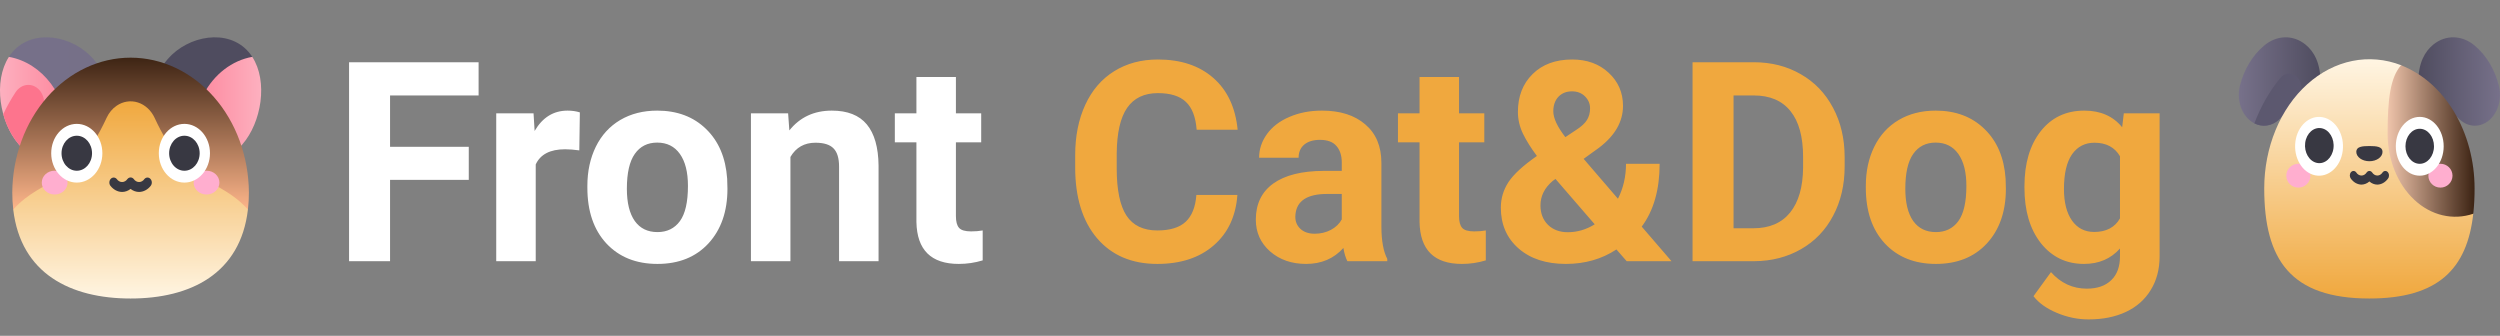 <svg width="134" height="18" viewBox="0 0 134 18" fill="none" xmlns="http://www.w3.org/2000/svg">
<rect x="0" y="0" width="134" height="18" fill="#808080" stroke="none"/>
<path d="M10.564 8.656C10.047 8.566 9.563 8.313 9.164 7.926C8.765 7.539 8.468 7.032 8.306 6.463C8.143 5.893 8.121 5.283 8.243 4.7C8.364 4.117 8.625 3.585 8.994 3.161C10.097 1.896 12.218 1.514 13.32 2.779C13.393 2.863 13.46 2.952 13.522 3.047L10.564 8.656Z" fill="url(#paint0_linear_1_241)"/>
<path d="M12.987 7.744C12.674 8.104 12.292 8.374 11.871 8.533C11.449 8.691 11.002 8.733 10.564 8.656C10.389 8.064 10.329 7.436 10.388 6.815C10.447 6.194 10.624 5.596 10.906 5.062C11.187 4.528 11.567 4.07 12.019 3.722C12.471 3.374 12.983 3.144 13.521 3.047C14.377 4.364 14.017 6.563 12.987 7.744Z" fill="url(#paint1_linear_1_241)"/>
<path d="M3.434 8.656C3.951 8.566 4.435 8.313 4.834 7.926C5.232 7.539 5.53 7.032 5.692 6.463C5.855 5.893 5.877 5.283 5.755 4.7C5.633 4.117 5.373 3.585 5.003 3.161C3.901 1.896 1.78 1.514 0.678 2.779C0.605 2.862 0.538 2.952 0.476 3.047L3.434 8.656Z" fill="url(#paint2_linear_1_241)"/>
<path d="M1.012 7.744C1.325 8.104 1.708 8.374 2.129 8.533C2.55 8.691 2.998 8.733 3.436 8.656C3.567 8.212 3.634 7.746 3.634 7.278C3.633 6.257 3.315 5.269 2.737 4.494C2.158 3.718 1.357 3.205 0.478 3.048C-0.376 4.364 -0.017 6.563 1.012 7.744Z" fill="url(#paint3_linear_1_241)"/>
<path d="M2.12 4.835C2.034 4.736 1.93 4.66 1.816 4.611C1.702 4.563 1.58 4.543 1.458 4.553C1.337 4.562 1.219 4.602 1.112 4.669C1.005 4.736 0.911 4.828 0.838 4.939C0.591 5.313 0.369 5.708 0.175 6.121C0.338 6.73 0.625 7.286 1.012 7.744C1.234 7.999 1.492 8.21 1.774 8.368L2.341 5.762C2.377 5.599 2.376 5.427 2.337 5.265C2.298 5.103 2.223 4.954 2.12 4.835Z" fill="#FD748D"/>
<path d="M0.71 11.229C0.675 10.924 0.657 10.616 0.658 10.308C0.672 8.388 1.346 6.553 2.534 5.201C3.722 3.849 5.327 3.091 7 3.091C8.672 3.091 10.277 3.849 11.465 5.201C12.653 6.553 13.327 8.388 13.341 10.308C13.342 10.616 13.324 10.924 13.289 11.23L0.71 11.229Z" fill="url(#paint4_linear_1_241)"/>
<path d="M13.289 11.23C12.887 14.664 10.224 16 6.999 16C3.775 16 1.111 14.664 0.709 11.229C2.347 9.432 3.985 10.065 5.714 6.315C5.838 6.047 6.023 5.824 6.25 5.669C6.419 5.552 6.608 5.477 6.803 5.446C6.999 5.416 7.198 5.431 7.389 5.492C7.579 5.552 7.757 5.656 7.911 5.798C8.065 5.939 8.193 6.115 8.286 6.315C10.012 10.065 11.653 9.432 13.291 11.23H13.289Z" fill="url(#paint5_linear_1_241)"/>
<path d="M2.93 10.426C3.312 10.426 3.622 10.14 3.622 9.788C3.622 9.435 3.312 9.149 2.93 9.149C2.548 9.149 2.239 9.435 2.239 9.788C2.239 10.14 2.548 10.426 2.93 10.426Z" fill="#FFAECF"/>
<path d="M11.069 10.426C11.451 10.426 11.761 10.14 11.761 9.788C11.761 9.435 11.451 9.149 11.069 9.149C10.688 9.149 10.378 9.435 10.378 9.788C10.378 10.14 10.688 10.426 11.069 10.426Z" fill="#FFAECF"/>
<path d="M4.116 9.787C4.873 9.787 5.487 9.083 5.487 8.214C5.487 7.344 4.873 6.64 4.116 6.64C3.359 6.64 2.745 7.344 2.745 8.214C2.745 9.083 3.359 9.787 4.116 9.787Z" fill="white"/>
<path d="M9.884 9.787C10.641 9.787 11.255 9.083 11.255 8.214C11.255 7.344 10.641 6.64 9.884 6.64C9.126 6.64 8.512 7.344 8.512 8.214C8.512 9.083 9.126 9.787 9.884 9.787Z" fill="white"/>
<path d="M4.115 9.152C4.567 9.152 4.933 8.732 4.933 8.214C4.933 7.696 4.567 7.275 4.115 7.275C3.664 7.275 3.298 7.696 3.298 8.214C3.298 8.732 3.664 9.152 4.115 9.152Z" fill="#383842"/>
<path d="M9.884 9.152C10.336 9.152 10.702 8.732 10.702 8.214C10.702 7.696 10.336 7.275 9.884 7.275C9.432 7.275 9.066 7.696 9.066 8.214C9.066 8.732 9.432 9.152 9.884 9.152Z" fill="#383842"/>
<path d="M7.454 10.289C7.292 10.288 7.133 10.231 6.999 10.126C6.865 10.231 6.707 10.288 6.544 10.289C6.426 10.287 6.309 10.256 6.201 10.199C6.094 10.142 5.998 10.06 5.919 9.959C5.879 9.907 5.859 9.839 5.862 9.77C5.865 9.7 5.891 9.635 5.935 9.588C5.979 9.541 6.038 9.515 6.098 9.516C6.159 9.518 6.216 9.546 6.259 9.596C6.292 9.646 6.336 9.686 6.385 9.714C6.434 9.742 6.489 9.757 6.544 9.757C6.599 9.757 6.654 9.742 6.703 9.714C6.753 9.686 6.796 9.646 6.83 9.596C6.851 9.569 6.878 9.548 6.907 9.533C6.936 9.518 6.967 9.511 6.999 9.511C7.031 9.511 7.063 9.518 7.092 9.533C7.121 9.548 7.147 9.569 7.169 9.596C7.203 9.646 7.246 9.686 7.295 9.714C7.345 9.742 7.399 9.757 7.454 9.757C7.51 9.757 7.564 9.742 7.613 9.714C7.663 9.686 7.706 9.646 7.74 9.596C7.782 9.546 7.84 9.518 7.9 9.516C7.961 9.515 8.019 9.541 8.063 9.588C8.107 9.635 8.134 9.7 8.137 9.77C8.14 9.839 8.119 9.907 8.079 9.959C8.001 10.06 7.905 10.142 7.797 10.199C7.69 10.256 7.573 10.287 7.455 10.289H7.454Z" fill="#383842"/>
<path d="M25.126 9.642H20.907V14H18.71V3.336H25.653V5.116H20.907V7.87H25.126V9.642ZM31.051 8.06C30.763 8.021 30.509 8.001 30.289 8.001C29.489 8.001 28.964 8.272 28.715 8.814V14H26.598V6.075H28.598L28.656 7.02C29.081 6.292 29.669 5.929 30.421 5.929C30.656 5.929 30.875 5.96 31.08 6.024L31.051 8.06ZM31.483 9.964C31.483 9.178 31.635 8.478 31.937 7.862C32.24 7.247 32.675 6.771 33.241 6.434C33.812 6.097 34.474 5.929 35.226 5.929C36.295 5.929 37.167 6.256 37.841 6.91C38.519 7.564 38.898 8.453 38.976 9.576L38.991 10.118C38.991 11.334 38.651 12.31 37.972 13.048C37.294 13.78 36.383 14.146 35.241 14.146C34.098 14.146 33.185 13.78 32.501 13.048C31.823 12.315 31.483 11.319 31.483 10.06V9.964ZM33.6 10.118C33.6 10.87 33.742 11.446 34.025 11.847C34.308 12.242 34.713 12.44 35.241 12.44C35.753 12.44 36.154 12.245 36.442 11.854C36.73 11.459 36.874 10.829 36.874 9.964C36.874 9.227 36.73 8.656 36.442 8.25C36.154 7.845 35.748 7.643 35.226 7.643C34.708 7.643 34.308 7.845 34.025 8.25C33.742 8.651 33.6 9.273 33.6 10.118ZM42.243 6.075L42.309 6.991C42.875 6.283 43.634 5.929 44.586 5.929C45.426 5.929 46.051 6.175 46.461 6.668C46.871 7.162 47.081 7.899 47.091 8.88V14H44.974V8.932C44.974 8.482 44.877 8.158 44.681 7.958C44.486 7.752 44.161 7.65 43.707 7.65C43.112 7.65 42.665 7.904 42.367 8.412V14H40.25V6.075H42.243ZM51.237 4.127V6.075H52.592V7.628H51.237V11.583C51.237 11.876 51.293 12.086 51.405 12.213C51.517 12.34 51.732 12.403 52.05 12.403C52.284 12.403 52.492 12.386 52.672 12.352V13.956C52.257 14.083 51.83 14.146 51.391 14.146C49.906 14.146 49.149 13.397 49.12 11.898V7.628H47.963V6.075H49.12V4.127H51.237Z" fill="white"/>
<path d="M66.324 10.448C66.241 11.595 65.816 12.498 65.049 13.158C64.288 13.817 63.282 14.146 62.032 14.146C60.665 14.146 59.588 13.688 58.802 12.77C58.02 11.847 57.63 10.582 57.63 8.976V8.324C57.63 7.298 57.81 6.395 58.172 5.614C58.533 4.833 59.048 4.234 59.717 3.819C60.391 3.399 61.172 3.189 62.061 3.189C63.291 3.189 64.283 3.519 65.035 4.178C65.787 4.837 66.221 5.763 66.338 6.954H64.141C64.087 6.266 63.895 5.768 63.562 5.46C63.235 5.147 62.735 4.991 62.061 4.991C61.329 4.991 60.779 5.255 60.413 5.782C60.052 6.305 59.866 7.118 59.856 8.221V9.027C59.856 10.179 60.03 11.021 60.377 11.554C60.728 12.086 61.28 12.352 62.032 12.352C62.71 12.352 63.216 12.198 63.548 11.891C63.885 11.578 64.078 11.097 64.126 10.448H66.324ZM72.22 14C72.122 13.81 72.051 13.573 72.007 13.29C71.495 13.861 70.828 14.146 70.008 14.146C69.231 14.146 68.587 13.922 68.074 13.473C67.566 13.023 67.312 12.457 67.312 11.773C67.312 10.934 67.623 10.289 68.243 9.84C68.868 9.391 69.769 9.164 70.945 9.159H71.919V8.705C71.919 8.338 71.824 8.045 71.634 7.826C71.448 7.606 71.153 7.496 70.748 7.496C70.391 7.496 70.11 7.582 69.905 7.752C69.705 7.923 69.605 8.158 69.605 8.456H67.488C67.488 7.997 67.63 7.572 67.913 7.181C68.196 6.791 68.597 6.485 69.114 6.266C69.632 6.041 70.213 5.929 70.857 5.929C71.834 5.929 72.608 6.175 73.179 6.668C73.755 7.157 74.043 7.845 74.043 8.734V12.169C74.048 12.921 74.153 13.49 74.358 13.876V14H72.22ZM70.469 12.528C70.782 12.528 71.07 12.46 71.334 12.323C71.597 12.181 71.793 11.993 71.919 11.759V10.396H71.128C70.069 10.396 69.505 10.763 69.436 11.495L69.429 11.62C69.429 11.883 69.522 12.101 69.707 12.271C69.893 12.442 70.147 12.528 70.469 12.528ZM78.204 4.127V6.075H79.559V7.628H78.204V11.583C78.204 11.876 78.26 12.086 78.372 12.213C78.484 12.34 78.699 12.403 79.017 12.403C79.251 12.403 79.459 12.386 79.639 12.352V13.956C79.224 14.083 78.797 14.146 78.357 14.146C76.873 14.146 76.116 13.397 76.087 11.898V7.628H74.93V6.075H76.087V4.127H78.204ZM80.445 11.129C80.445 10.636 80.582 10.179 80.855 9.759C81.133 9.339 81.641 8.873 82.378 8.36C82.061 7.936 81.812 7.538 81.631 7.167C81.451 6.791 81.36 6.4 81.36 5.995C81.36 5.165 81.622 4.491 82.144 3.973C82.671 3.451 83.379 3.189 84.268 3.189C85.064 3.189 85.716 3.426 86.224 3.9C86.736 4.374 86.993 4.964 86.993 5.672C86.993 6.522 86.563 7.271 85.704 7.921L84.883 8.514L86.722 10.653C87.01 10.086 87.154 9.461 87.154 8.778H88.956C88.956 10.165 88.636 11.288 87.996 12.147L89.593 14H87.19L86.641 13.37C85.855 13.888 84.952 14.146 83.931 14.146C82.876 14.146 82.032 13.871 81.397 13.319C80.762 12.762 80.445 12.032 80.445 11.129ZM84.034 12.447C84.541 12.447 85.022 12.306 85.477 12.023L83.374 9.591L83.221 9.701C82.786 10.072 82.569 10.509 82.569 11.012C82.569 11.437 82.703 11.783 82.972 12.052C83.245 12.315 83.599 12.447 84.034 12.447ZM83.257 5.965C83.257 6.332 83.472 6.793 83.902 7.35L84.466 6.976C84.754 6.791 84.952 6.61 85.059 6.434C85.171 6.258 85.228 6.048 85.228 5.804C85.228 5.56 85.137 5.348 84.957 5.167C84.776 4.986 84.544 4.896 84.261 4.896C83.958 4.896 83.714 4.994 83.528 5.189C83.348 5.384 83.257 5.643 83.257 5.965ZM90.721 14V3.336H94.002C94.939 3.336 95.777 3.548 96.514 3.973C97.256 4.393 97.835 4.994 98.25 5.775C98.665 6.551 98.873 7.435 98.873 8.426V8.917C98.873 9.908 98.668 10.79 98.257 11.561C97.852 12.332 97.278 12.931 96.536 13.355C95.794 13.78 94.957 13.995 94.024 14H90.721ZM92.918 5.116V12.235H93.98C94.839 12.235 95.496 11.954 95.95 11.393C96.404 10.831 96.636 10.028 96.646 8.983V8.419C96.646 7.335 96.421 6.515 95.972 5.958C95.523 5.396 94.866 5.116 94.002 5.116H92.918ZM100.008 9.964C100.008 9.178 100.159 8.478 100.462 7.862C100.765 7.247 101.199 6.771 101.766 6.434C102.337 6.097 102.999 5.929 103.75 5.929C104.82 5.929 105.691 6.256 106.365 6.91C107.044 7.564 107.422 8.453 107.5 9.576L107.515 10.118C107.515 11.334 107.176 12.31 106.497 13.048C105.818 13.78 104.908 14.146 103.765 14.146C102.623 14.146 101.709 13.78 101.026 13.048C100.347 12.315 100.008 11.319 100.008 10.06V9.964ZM102.125 10.118C102.125 10.87 102.266 11.446 102.549 11.847C102.833 12.242 103.238 12.44 103.765 12.44C104.278 12.44 104.678 12.245 104.966 11.854C105.254 11.459 105.398 10.829 105.398 9.964C105.398 9.227 105.254 8.656 104.966 8.25C104.678 7.845 104.273 7.643 103.75 7.643C103.233 7.643 102.833 7.845 102.549 8.25C102.266 8.651 102.125 9.273 102.125 10.118ZM108.511 9.979C108.511 8.763 108.799 7.784 109.375 7.042C109.957 6.3 110.738 5.929 111.719 5.929C112.588 5.929 113.265 6.227 113.748 6.822L113.836 6.075H115.755V13.736C115.755 14.43 115.596 15.033 115.279 15.545C114.966 16.058 114.524 16.449 113.953 16.717C113.382 16.986 112.713 17.12 111.946 17.12C111.365 17.12 110.799 17.003 110.247 16.769C109.695 16.539 109.278 16.241 108.995 15.875L109.932 14.586C110.459 15.177 111.099 15.472 111.851 15.472C112.413 15.472 112.85 15.321 113.162 15.018C113.475 14.72 113.631 14.295 113.631 13.744V13.319C113.143 13.871 112.5 14.146 111.705 14.146C110.752 14.146 109.981 13.775 109.39 13.033C108.804 12.286 108.511 11.297 108.511 10.067V9.979ZM110.628 10.133C110.628 10.851 110.772 11.415 111.06 11.825C111.348 12.23 111.744 12.433 112.247 12.433C112.891 12.433 113.353 12.191 113.631 11.707V8.375C113.348 7.892 112.891 7.65 112.261 7.65C111.753 7.65 111.353 7.857 111.06 8.272C110.772 8.688 110.628 9.308 110.628 10.133Z" fill="#F0A83E"/>
<path d="M130.416 2.396C131.095 1.84 131.986 1.879 132.655 2.454C133.27 2.97 133.724 3.728 133.942 4.602C134.024 4.935 134.019 5.291 133.927 5.62C133.836 5.948 133.662 6.233 133.431 6.434C133.2 6.635 132.924 6.741 132.641 6.738C132.358 6.735 132.083 6.623 131.855 6.417L129.621 4.4C129.621 3.356 129.986 2.749 130.416 2.398V2.396Z" fill="url(#paint6_linear_1_241)"/>
<path d="M123.583 2.396C122.904 1.84 122.013 1.879 121.345 2.454C120.73 2.97 120.276 3.728 120.058 4.602C119.976 4.935 119.981 5.291 120.073 5.62C120.164 5.948 120.338 6.233 120.569 6.434C120.8 6.635 121.076 6.741 121.359 6.738C121.642 6.735 121.917 6.623 122.145 6.417L124.379 4.4C124.379 3.356 124.014 2.749 123.584 2.398L123.583 2.396Z" fill="url(#paint7_linear_1_241)"/>
<path d="M123.168 4.184C123.043 4.03 122.873 3.944 122.695 3.944C122.518 3.944 122.347 4.03 122.222 4.184C121.646 4.886 121.176 5.708 120.835 6.613C121.049 6.721 121.282 6.759 121.511 6.725C121.741 6.69 121.959 6.584 122.145 6.416L123.271 5.185C123.347 5.028 123.378 4.844 123.359 4.663C123.341 4.482 123.274 4.313 123.168 4.184Z" fill="#5C586F"/>
<path d="M132.568 11.453C132.239 14.409 130.693 16 127 16C122.778 16 121.363 13.921 121.363 10.098C121.363 9.011 121.572 7.938 121.973 6.968C122.373 5.998 122.954 5.158 123.669 4.515C124.383 3.872 125.211 3.444 126.085 3.267C126.959 3.09 127.855 3.168 128.7 3.495L132.568 11.453Z" fill="url(#paint8_linear_1_241)"/>
<path d="M132.637 10.101C132.639 10.554 132.616 11.006 132.568 11.456C132.029 11.639 131.464 11.666 130.916 11.537C130.367 11.408 129.85 11.124 129.406 10.709C128.961 10.294 128.601 9.759 128.353 9.144C128.104 8.53 127.975 7.854 127.975 7.168C127.975 5.261 128.133 4.138 128.697 3.497C129.84 3.941 130.838 4.82 131.547 6.008C132.255 7.195 132.637 8.629 132.637 10.101Z" fill="url(#paint9_linear_1_241)"/>
<path d="M123.192 10.056C123.549 10.056 123.839 9.77 123.839 9.417C123.839 9.064 123.549 8.778 123.192 8.778C122.835 8.778 122.545 9.064 122.545 9.417C122.545 9.77 122.835 10.056 123.192 10.056Z" fill="#FFAECF"/>
<path d="M130.807 10.056C131.164 10.056 131.454 9.77 131.454 9.417C131.454 9.064 131.164 8.778 130.807 8.778C130.449 8.778 130.16 9.064 130.16 9.417C130.16 9.77 130.449 10.056 130.807 10.056Z" fill="#FFAECF"/>
<path d="M125.568 8.094C125.681 7.235 125.206 6.425 124.507 6.286C123.807 6.146 123.148 6.73 123.034 7.589C122.921 8.448 123.396 9.257 124.095 9.397C124.795 9.536 125.454 8.953 125.568 8.094Z" fill="white"/>
<path d="M129.698 9.417C130.407 9.417 130.981 8.711 130.981 7.841C130.981 6.97 130.407 6.265 129.698 6.265C128.989 6.265 128.415 6.97 128.415 7.841C128.415 8.711 128.989 9.417 129.698 9.417Z" fill="white"/>
<path d="M125.073 7.954C125.14 7.44 124.856 6.957 124.438 6.874C124.02 6.791 123.626 7.14 123.558 7.653C123.491 8.167 123.775 8.65 124.193 8.733C124.611 8.816 125.005 8.467 125.073 7.954Z" fill="#383842"/>
<path d="M129.697 8.78C130.12 8.78 130.462 8.359 130.462 7.841C130.462 7.322 130.12 6.902 129.697 6.902C129.275 6.902 128.933 7.322 128.933 7.841C128.933 8.359 129.275 8.78 129.697 8.78Z" fill="#383842"/>
<path d="M127.426 9.896C127.273 9.894 127.123 9.835 126.999 9.727C126.874 9.835 126.725 9.894 126.572 9.896C126.464 9.893 126.358 9.862 126.26 9.807C126.162 9.751 126.075 9.671 126.003 9.572C125.986 9.549 125.972 9.521 125.963 9.491C125.954 9.461 125.949 9.429 125.95 9.398C125.951 9.366 125.957 9.334 125.968 9.305C125.979 9.276 125.994 9.25 126.013 9.228C126.032 9.206 126.055 9.19 126.079 9.178C126.103 9.167 126.129 9.162 126.155 9.163C126.181 9.164 126.207 9.172 126.231 9.185C126.254 9.198 126.276 9.217 126.293 9.241C126.326 9.293 126.369 9.336 126.418 9.365C126.467 9.394 126.52 9.409 126.574 9.409C126.628 9.409 126.682 9.394 126.731 9.365C126.779 9.336 126.822 9.293 126.855 9.241C126.874 9.216 126.896 9.197 126.921 9.183C126.946 9.17 126.973 9.163 127 9.163C127.027 9.163 127.054 9.17 127.079 9.183C127.104 9.197 127.126 9.216 127.145 9.241C127.178 9.293 127.221 9.336 127.27 9.365C127.318 9.394 127.372 9.409 127.426 9.409C127.48 9.409 127.534 9.394 127.582 9.365C127.631 9.336 127.674 9.293 127.707 9.241C127.725 9.217 127.746 9.198 127.77 9.185C127.793 9.172 127.819 9.164 127.845 9.163C127.871 9.162 127.897 9.167 127.921 9.178C127.946 9.19 127.968 9.206 127.987 9.228C128.006 9.25 128.021 9.276 128.032 9.305C128.043 9.334 128.049 9.366 128.05 9.398C128.051 9.429 128.047 9.461 128.038 9.491C128.028 9.521 128.015 9.549 127.997 9.572C127.925 9.671 127.837 9.752 127.739 9.807C127.641 9.863 127.534 9.893 127.426 9.896H127.426Z" fill="#383842"/>
<path d="M127.703 8.138C127.703 8.417 127.388 8.642 127 8.642C126.612 8.642 126.297 8.417 126.297 8.138C126.297 7.86 126.612 7.828 127 7.828C127.388 7.828 127.703 7.861 127.703 8.138Z" fill="#383842"/>
<defs>
<linearGradient id="paint0_linear_1_241" x1="877.405" y1="1589.74" x2="1495.43" y2="1589.74" gradientUnits="userSpaceOnUse">
<stop stop-color="#4F4C5F"/>
<stop offset="1" stop-color="#77718A"/>
</linearGradient>
<linearGradient id="paint1_linear_1_241" x1="10.367" y1="5.869" x2="14" y2="5.869" gradientUnits="userSpaceOnUse">
<stop stop-color="#FD869C"/>
<stop offset="1" stop-color="#FDB0BF"/>
</linearGradient>
<linearGradient id="paint2_linear_1_241" x1="-17.896" y1="1589.74" x2="600.128" y2="1589.74" gradientUnits="userSpaceOnUse">
<stop stop-color="#77718A"/>
<stop offset="1" stop-color="#4F4C5F"/>
</linearGradient>
<linearGradient id="paint3_linear_1_241" x1="-0" y1="5.869" x2="3.634" y2="5.869" gradientUnits="userSpaceOnUse">
<stop stop-color="#FDB0BF"/>
<stop offset="1" stop-color="#FD869C"/>
</linearGradient>
<linearGradient id="paint4_linear_1_241" x1="7" y1="11.229" x2="7" y2="3.029" gradientUnits="userSpaceOnUse">
<stop stop-color="#FDB58A"/>
<stop offset="1" stop-color="#3C2313"/>
</linearGradient>
<linearGradient id="paint5_linear_1_241" x1="6.999" y1="16" x2="6.999" y2="5.43" gradientUnits="userSpaceOnUse">
<stop stop-color="#FFF5E3"/>
<stop offset="1" stop-color="#F0A83E"/>
</linearGradient>
<linearGradient id="paint6_linear_1_241" x1="129.622" y1="4.368" x2="134.001" y2="4.368" gradientUnits="userSpaceOnUse">
<stop stop-color="#4F4C5F"/>
<stop offset="1" stop-color="#77718A"/>
</linearGradient>
<linearGradient id="paint7_linear_1_241" x1="119.999" y1="4.368" x2="124.379" y2="4.368" gradientUnits="userSpaceOnUse">
<stop stop-color="#77718A"/>
<stop offset="1" stop-color="#4F4C5F"/>
</linearGradient>
<linearGradient id="paint8_linear_1_241" x1="126.966" y1="15.999" x2="126.966" y2="3.174" gradientUnits="userSpaceOnUse">
<stop stop-color="#F0A83E"/>
<stop offset="1" stop-color="#FFF5E3"/>
</linearGradient>
<linearGradient id="paint9_linear_1_241" x1="127.975" y1="7.554" x2="132.638" y2="7.554" gradientUnits="userSpaceOnUse">
<stop stop-color="#EFC4AB"/>
<stop offset="1" stop-color="#3C2313"/>
</linearGradient>
</defs>
</svg>
